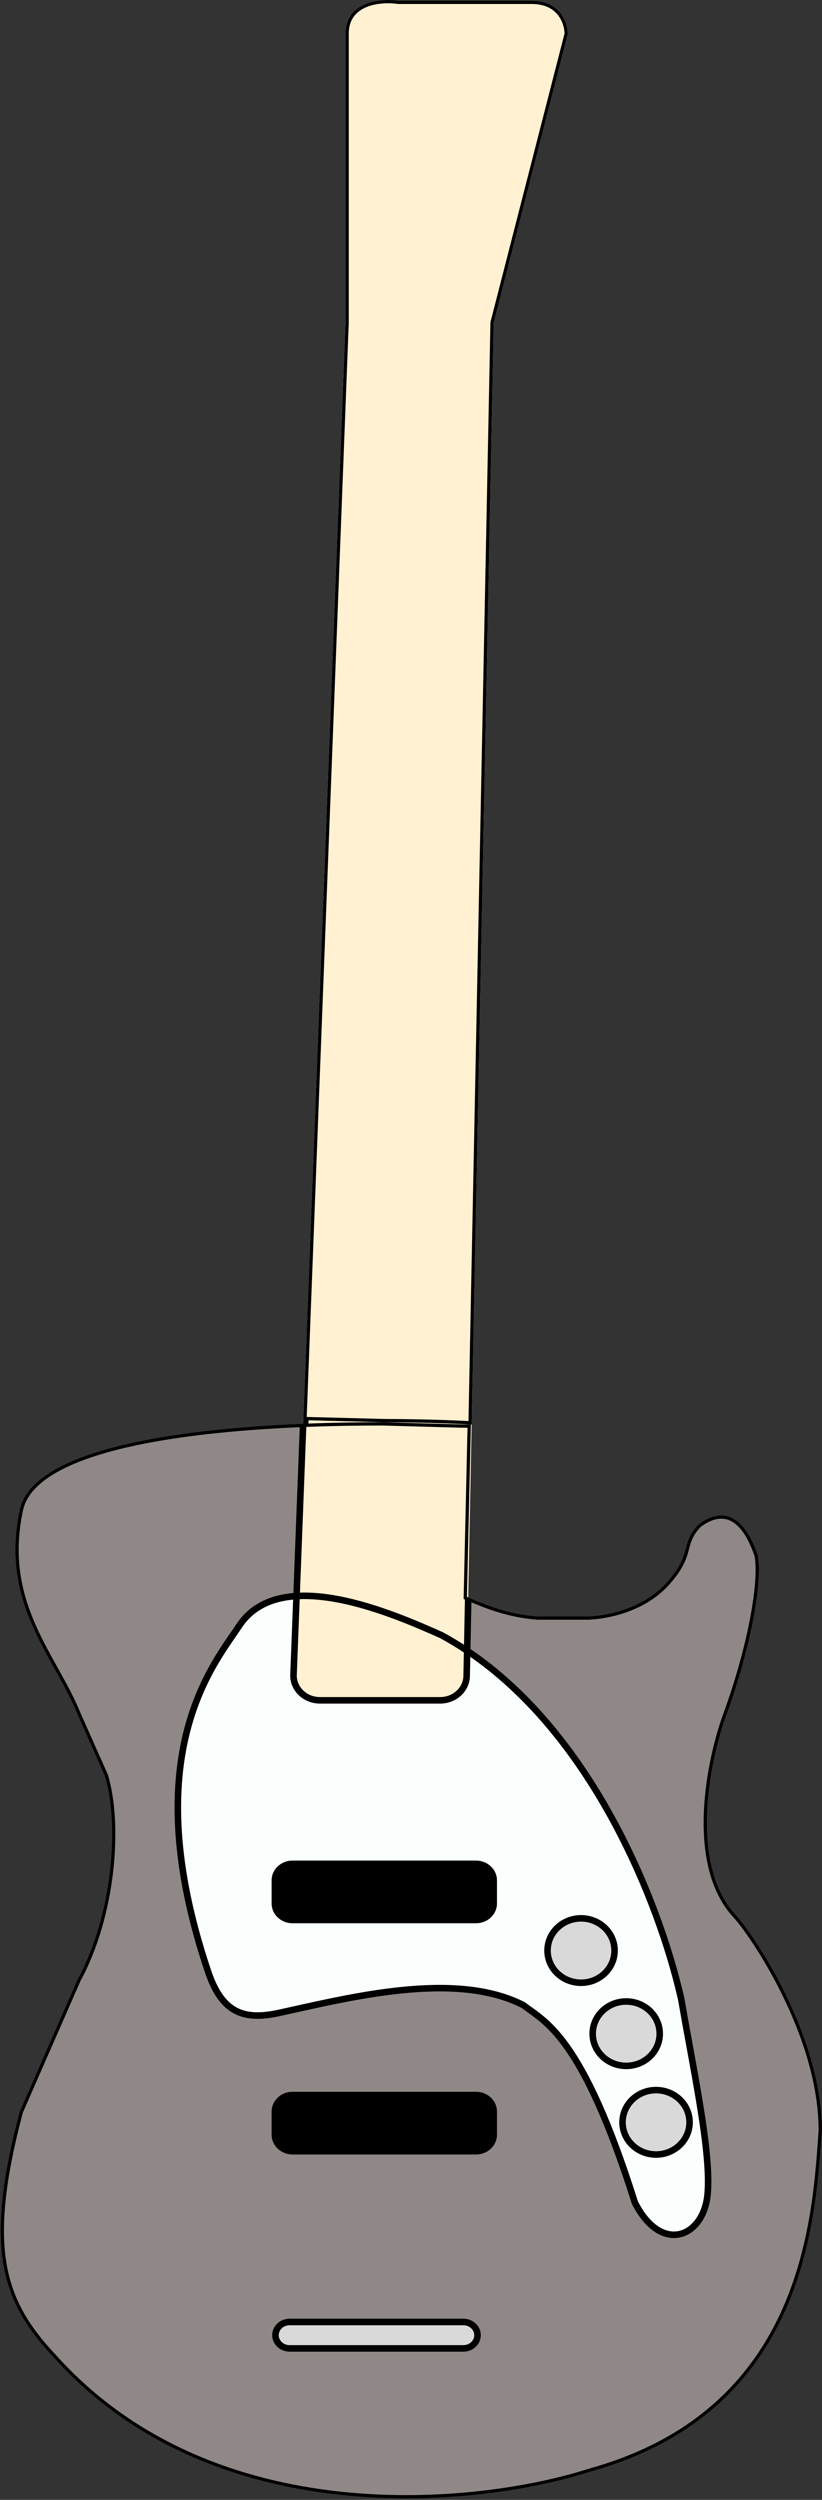 <svg width="251" height="763" viewBox="0 0 251 763" fill="none" xmlns="http://www.w3.org/2000/svg">
<rect x="0" y="0" width="251" height="763" fill="#333333" stroke="none"/>
<path d="M143.78 434.775L88.024 433.332C143.78 434.775 138.506 434.775 143.78 434.775L142.581 487.373C147.546 489.495 154.581 492.646 164.213 493.366H179.3C179.3 493.366 194.387 493.366 203.697 482.881C211.611 473.969 207.516 471.451 213.246 465.326C218.021 461.651 226.042 459.04 231.389 474.717C232.981 483.562 228.754 504.457 221.84 523.3C216.747 537.182 210.19 568.863 224.705 584.542C229.901 590.153 250.965 620.878 250.965 650.271C249.056 677.626 246 736.091 180.301 754.38C146.083 765.405 65.423 773.896 16.531 719.678C0.616 702.803 -5.194 686.704 6.027 644.488L23.693 604.139C34.353 584.542 36.5 557 32 542L23.693 523.3C16.531 505.5 -0.084 489.578 6.027 460.835C12.139 432.093 114.177 433.141 143.78 434.775Z" fill="#8F8886"/>
<path d="M72.986 496.296C65.433 507.81 41.197 535.497 63.544 601.764C67.793 614.363 74.403 616.733 85.261 614.363C106.664 609.698 139.083 601.297 159.856 612.032C166.466 617.164 177.797 621.365 193.849 672.231C201.875 688.098 214.733 682.966 216.038 669.897C217.297 657.297 211.789 632.098 208.012 610.164C201.088 579.52 178.602 522.898 134.834 499.097C120.41 492.685 85.535 477.173 72.986 496.296Z" fill="#FAFFFE"/>
<path d="M89.626 511.134L105.49 98.491V10.345C105.49 0.34 116.267 -0.573 121.655 0.221H162.392C171.185 0.221 173.384 6.971 173.384 10.345L150.753 98.491L142.495 511.548C142.413 515.669 138.819 518.968 134.414 518.968H97.704C93.126 518.968 89.462 515.414 89.626 511.134Z" fill="#FFF1D1"/>
<path d="M83.937 573.915C83.937 571.13 86.349 568.874 89.325 568.874H145.364C148.34 568.874 150.753 571.13 150.753 573.915V580.972C150.753 583.757 148.34 586.013 145.364 586.013H89.325C86.349 586.013 83.937 583.757 83.937 580.972V573.915Z" fill="black"/>
<path d="M145.364 639.447H89.325C86.349 639.447 83.937 641.704 83.937 644.488V651.546C83.937 654.33 86.349 656.587 89.325 656.587H145.364C148.34 656.587 150.753 654.33 150.753 651.546V644.488C150.753 641.704 148.34 639.447 145.364 639.447Z" fill="black"/>
<path d="M177.425 605.169C183.079 605.169 187.663 600.768 187.663 595.339C187.663 589.91 183.079 585.509 177.425 585.509C171.771 585.509 167.187 589.91 167.187 595.339C167.187 600.768 171.771 605.169 177.425 605.169Z" fill="#D9D9D9"/>
<path d="M201.449 620.715C201.449 626.144 196.865 630.545 191.211 630.545C185.557 630.545 180.973 626.144 180.973 620.715C180.973 615.286 185.557 610.885 191.211 610.885C196.865 610.885 201.449 615.286 201.449 620.715Z" fill="#D9D9D9"/>
<path d="M200.326 657.595C205.98 657.595 210.564 653.194 210.564 647.765C210.564 642.336 205.98 637.935 200.326 637.935C194.671 637.935 190.088 642.336 190.088 647.765C190.088 653.194 194.671 657.595 200.326 657.595Z" fill="#D9D9D9"/>
<path d="M141.504 708.706H88.428C86.047 708.706 84.117 710.512 84.117 712.739C84.117 714.966 86.047 716.772 88.428 716.772H141.504C143.884 716.772 145.814 714.966 145.814 712.739C145.814 710.512 143.884 708.706 141.504 708.706Z" fill="#D9D9D9"/>
<path d="M150.253 98.481L143.54 434.261C137.39 433.927 128.228 433.622 117.495 433.594L93.132 432.964L105.99 98.51L105.99 98.5V98.491V10.345C105.99 7.939 106.636 6.113 107.66 4.728C108.688 3.338 110.12 2.36 111.742 1.696C114.999 0.362 118.942 0.326 121.582 0.715L121.619 0.721H121.655H162.392C166.642 0.721 169.242 2.343 170.791 4.325C172.339 6.305 172.87 8.685 172.884 10.283L150.268 98.366L150.254 98.423L150.253 98.481ZM179.3 493.366C179.3 493.866 179.3 493.866 179.301 493.866H179.301H179.304L179.314 493.866L179.349 493.866C179.369 493.866 179.395 493.866 179.426 493.865L179.483 493.864C179.6 493.861 179.771 493.856 179.99 493.845C180.43 493.825 181.065 493.783 181.855 493.7C183.435 493.534 185.638 493.202 188.136 492.539C193.125 491.214 199.327 488.556 204.071 483.213C208.087 478.69 209.075 475.76 209.773 473.189C209.826 472.996 209.876 472.807 209.926 472.62C210.205 471.573 210.461 470.614 210.907 469.601C211.424 468.429 212.203 467.179 213.583 465.698C215.929 463.9 218.95 462.464 221.978 463.249C224.997 464.031 228.251 467.085 230.904 474.843C231.671 479.17 231.03 486.507 229.314 495.162C227.597 503.819 224.819 513.729 221.371 523.127C218.81 530.108 215.884 541.55 215.42 553.227C214.957 564.887 216.944 576.895 224.338 584.882C226.894 587.642 233.434 596.681 239.335 608.708C245.232 620.729 250.461 635.672 250.465 650.254C250.437 650.659 250.409 651.071 250.38 651.489C249.429 665.206 247.996 685.898 239.099 705.519C229.939 725.718 212.862 744.797 180.167 753.898L180.157 753.901L180.148 753.904C163.098 759.397 134.449 764.266 103.972 760.998C73.5 757.73 41.242 746.334 16.903 719.343L16.895 719.335C8.976 710.938 3.611 702.779 1.595 691.498C-0.424 680.2 0.905 665.716 6.5 644.654L24.143 604.359C29.504 594.496 32.717 582.654 34.028 571.404C35.34 560.151 34.755 549.442 32.479 541.856L32.47 541.826L32.457 541.797L24.157 523.113C24.156 523.11 24.155 523.107 24.154 523.105C22.35 518.624 19.955 514.268 17.489 509.829L17.191 509.294C14.813 505.015 12.386 500.649 10.341 495.971C6.086 486.243 3.487 475.184 6.516 460.939C7.249 457.493 9.425 454.459 12.797 451.788C16.172 449.115 20.72 446.827 26.136 444.878C36.968 440.981 51.174 438.473 66.146 436.912C74.704 436.019 83.502 435.436 92.05 435.078L90.066 486.674C82.932 487.208 76.625 489.84 72.568 496.022C72.042 496.824 71.433 497.707 70.763 498.678C66.643 504.65 60.21 513.974 56.568 528.375C52.331 545.128 51.871 568.715 63.07 601.923C65.213 608.278 67.987 612.162 71.691 614.119C75.388 616.073 79.899 616.045 85.368 614.852C86.915 614.515 88.519 614.158 90.17 613.791C99.958 611.615 111.43 609.065 122.845 607.92C136.175 606.583 149.337 607.175 159.586 612.455C160.185 612.919 160.818 613.373 161.486 613.852C164.537 616.041 168.316 618.752 172.903 625.269C178.526 633.259 185.353 646.971 193.372 672.382L193.384 672.421L193.403 672.457C197.463 680.483 202.864 683.406 207.568 682.404C212.236 681.41 215.87 676.611 216.536 669.947C217.173 663.574 216.098 654.063 214.407 643.452C213.401 637.134 212.169 630.393 210.94 623.662C210.103 619.084 209.268 614.511 208.505 610.08L208.503 610.067L208.5 610.054C205.028 594.691 197.659 572.826 185.674 551.817C175.204 533.464 161.195 515.734 143.155 503.571L143.46 488.293C148.357 490.388 155.134 493.188 164.175 493.865L164.194 493.866H164.213H179.3V493.366ZM142.468 487.868L142.168 502.913C139.868 501.401 137.503 499.979 135.073 498.657L135.055 498.648L135.037 498.64L135.008 498.627C127.799 495.422 115.44 489.928 103.3 487.63C99.151 486.844 94.997 486.427 91.069 486.613L93.052 435.037C101.389 434.704 109.467 434.583 116.828 434.593C125.807 434.837 131.285 434.993 134.806 435.094C140.697 435.262 141.107 435.274 143.269 435.275L142.082 487.361L142.074 487.7L142.385 487.833C142.413 487.844 142.441 487.856 142.468 487.868ZM90.126 511.154L91.031 487.614C94.864 487.423 98.959 487.825 103.114 488.612C115.129 490.887 127.391 496.335 134.613 499.545C137.197 500.951 139.707 502.473 142.144 504.097L141.995 511.538C141.919 515.357 138.578 518.468 134.414 518.468H97.704C93.376 518.468 89.974 515.117 90.126 511.154ZM90.028 487.678L89.127 511.115C88.95 515.711 92.876 519.468 97.704 519.468H134.414C139.06 519.468 142.907 515.981 142.995 511.558L143.131 504.763C160.743 516.8 174.485 534.221 184.805 552.312C196.732 573.219 204.068 594.982 207.522 610.262C208.288 614.713 209.124 619.289 209.96 623.864C211.187 630.581 212.414 637.297 213.42 643.61C215.113 654.232 216.163 663.621 215.541 669.848C214.901 676.252 211.453 680.554 207.359 681.426C203.308 682.289 198.277 679.854 194.313 672.042C186.286 646.612 179.425 632.8 173.72 624.694C169.031 618.03 165.116 615.223 162.056 613.029C161.383 612.547 160.752 612.094 160.163 611.637L160.127 611.609L160.086 611.588C149.568 606.153 136.15 605.581 122.745 606.925C111.266 608.076 99.728 610.642 89.942 612.817C88.294 613.184 86.695 613.539 85.155 613.875C79.765 615.051 75.542 615.023 72.158 613.235C68.78 611.45 66.124 607.849 64.018 601.604C52.87 568.546 53.355 545.156 57.537 528.62C61.132 514.406 67.461 505.229 71.58 499.257C72.254 498.278 72.87 497.385 73.404 496.571C77.214 490.766 83.159 488.216 90.028 487.678ZM94.184 433.992C93.82 434.006 93.456 434.02 93.091 434.035L93.094 433.964C93.46 433.973 93.823 433.983 94.184 433.992ZM84.437 573.915C84.437 571.437 86.594 569.374 89.325 569.374H145.364C148.096 569.374 150.253 571.437 150.253 573.915V580.972C150.253 583.45 148.096 585.513 145.364 585.513H89.325C86.594 585.513 84.437 583.45 84.437 580.972V573.915ZM89.325 568.374C86.105 568.374 83.437 570.823 83.437 573.915V580.972C83.437 584.064 86.105 586.513 89.325 586.513H145.364C148.584 586.513 151.253 584.064 151.253 580.972V573.915C151.253 570.823 148.584 568.374 145.364 568.374H89.325ZM89.325 639.947H145.364C148.096 639.947 150.253 642.011 150.253 644.488V651.546C150.253 654.023 148.096 656.087 145.364 656.087H89.325C86.593 656.087 84.437 654.023 84.437 651.546V644.488C84.437 642.011 86.593 639.947 89.325 639.947ZM145.364 638.947H89.325C86.105 638.947 83.437 641.397 83.437 644.488V651.546C83.437 654.637 86.105 657.087 89.325 657.087H145.364C148.584 657.087 151.253 654.637 151.253 651.546V644.488C151.253 641.397 148.584 638.947 145.364 638.947ZM187.163 595.339C187.163 600.473 182.822 604.669 177.425 604.669C172.028 604.669 167.687 600.473 167.687 595.339C167.687 590.205 172.028 586.009 177.425 586.009C182.822 586.009 187.163 590.205 187.163 595.339ZM177.425 605.669C183.336 605.669 188.163 601.063 188.163 595.339C188.163 589.615 183.336 585.009 177.425 585.009C171.514 585.009 166.687 589.615 166.687 595.339C166.687 601.063 171.514 605.669 177.425 605.669ZM200.949 620.715C200.949 625.849 196.608 630.045 191.211 630.045C185.813 630.045 181.473 625.849 181.473 620.715C181.473 615.581 185.813 611.385 191.211 611.385C196.608 611.385 200.949 615.581 200.949 620.715ZM191.211 631.045C197.122 631.045 201.949 626.439 201.949 620.715C201.949 614.991 197.122 610.385 191.211 610.385C185.3 610.385 180.473 614.991 180.473 620.715C180.473 626.439 185.3 631.045 191.211 631.045ZM210.064 647.765C210.064 652.899 205.723 657.095 200.326 657.095C194.928 657.095 190.588 652.899 190.588 647.765C190.588 642.631 194.928 638.435 200.326 638.435C205.723 638.435 210.064 642.631 210.064 647.765ZM200.326 658.095C206.237 658.095 211.064 653.489 211.064 647.765C211.064 642.041 206.237 637.435 200.326 637.435C194.415 637.435 189.588 642.041 189.588 647.765C189.588 653.489 194.415 658.095 200.326 658.095ZM88.428 709.206H141.504C143.64 709.206 145.314 710.819 145.314 712.739C145.314 714.659 143.64 716.272 141.504 716.272H88.428C86.292 716.272 84.617 714.659 84.617 712.739C84.617 710.819 86.292 709.206 88.428 709.206ZM141.504 708.206H88.428C85.803 708.206 83.617 710.205 83.617 712.739C83.617 715.273 85.803 717.272 88.428 717.272H141.504C144.129 717.272 146.314 715.273 146.314 712.739C146.314 710.205 144.129 708.206 141.504 708.206Z" stroke="black"/>
</svg>
